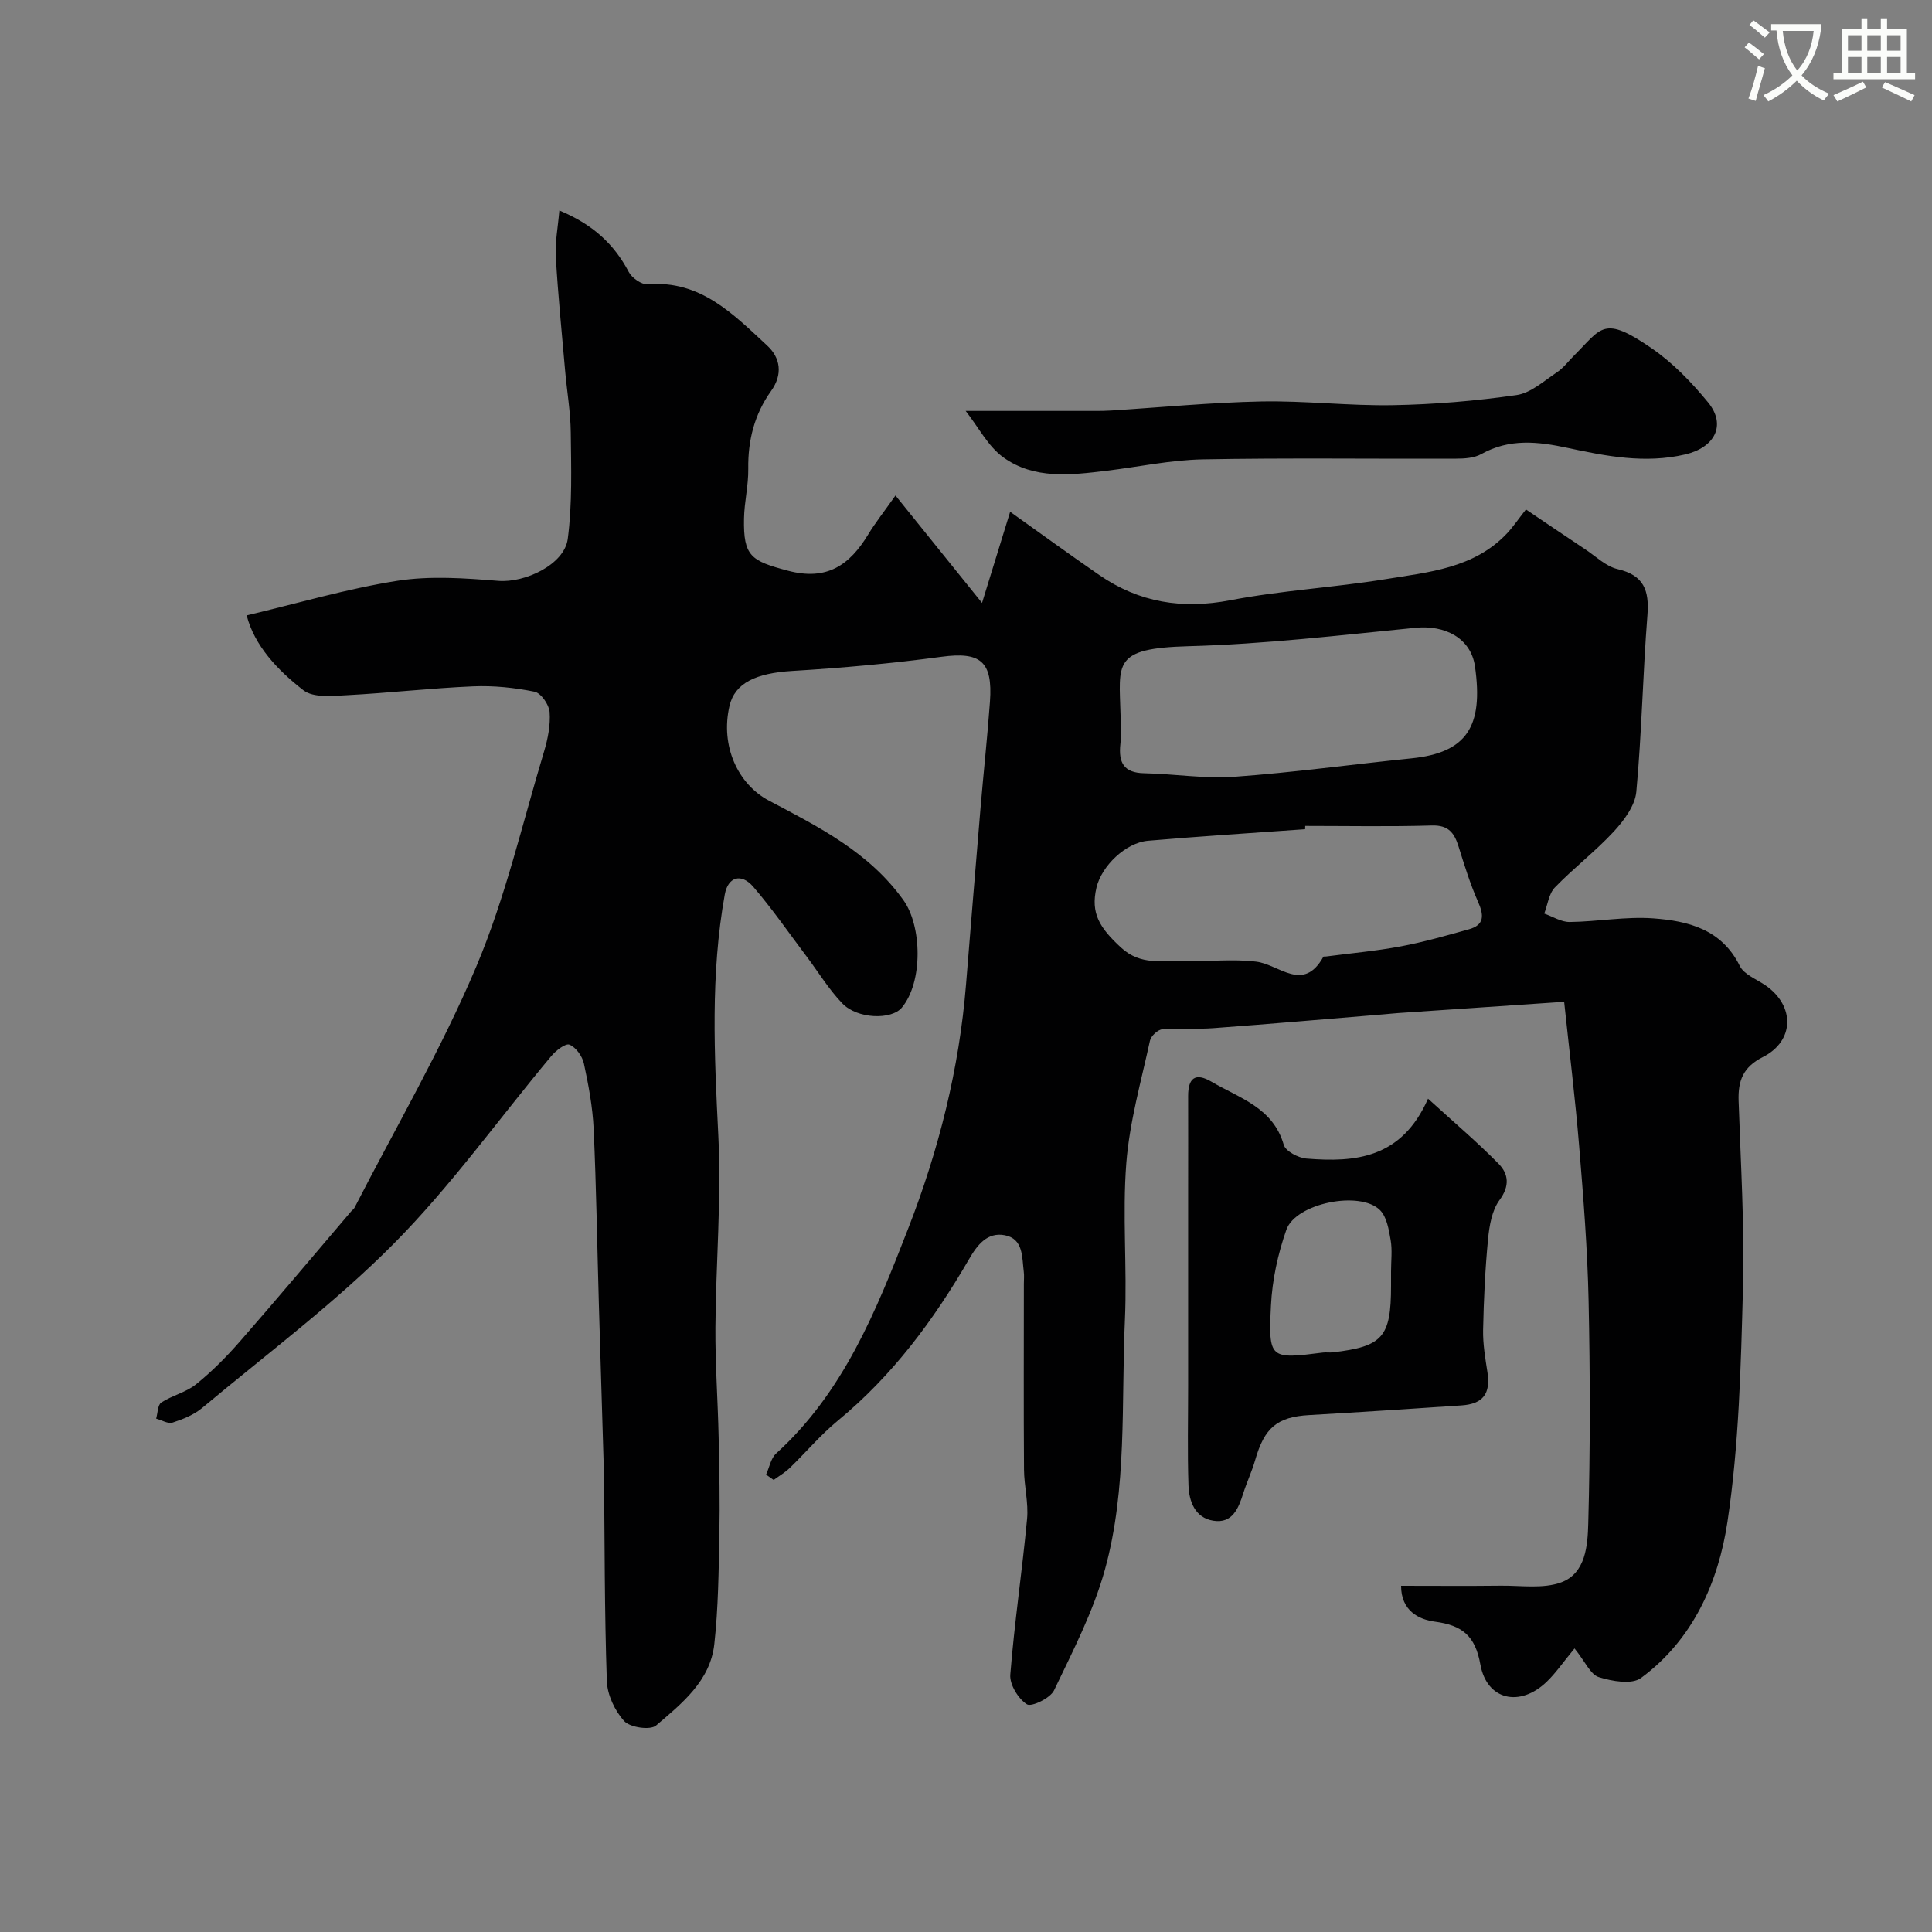 <svg enable-background="new 0 0 400 400" viewBox="0 0 400 400" xmlns="http://www.w3.org/2000/svg"><rect x="0" y="0" width="400" height="400" fill="#808080" stroke="none"/><path d="m362.1 8.8c1.1.8 2.1 1.6 3.1 2.4l-1 1.1c-1.3-1.1-2.3-2-3-2.5zm1.9 4.8c.5.2.9.4 1.4.5-.6 2.3-1.3 4.5-1.9 6.8l-1.5-.5c.8-2.1 1.4-4.3 2-6.8zm-1-9.4c1.3.9 2.4 1.8 3.4 2.5l-1 1.1c-1.4-1.2-2.4-2.1-3.2-2.6zm3.7 2.2v-1.4h10.3v1.2c-.5 3.6-1.8 6.8-4 9.4 1.5 1.6 3.4 2.8 5.7 3.8-.3.4-.7.8-1.1 1.4-2.3-1.1-4.1-2.5-5.6-4.1-1.6 1.6-3.6 3.1-5.9 4.3-.3-.5-.7-.9-1-1.3 2.4-1.1 4.4-2.5 6-4.1-1.9-2.5-3-5.6-3.3-9.3h-1.1zm8.8 0h-6.4c.3 3.3 1.3 6 3 8.2 2-2.2 3.1-5.1 3.4-8.2z" fill="#fbfcfa"/><path d="m385.3 3.8h1.3v2.2h2.8v-2.2h1.3v2.2h4.1v9.1h1.7v1.3h-16.9v-1.3h1.7v-9.1h4.1v-2.2zm.4 13.1.7 1.2c-1.8.9-3.8 1.9-6 2.9-.2-.4-.5-.8-.8-1.3 2.3-1 4.3-1.9 6.1-2.8zm-3.1-6.4h2.8v-3.2h-2.8zm0 4.6h2.8v-3.3h-2.8zm4-4.6h2.8v-3.2h-2.8zm0 4.6h2.8v-3.3h-2.8zm3.7 1.9c2.1.9 4.1 1.8 6.1 2.7l-.7 1.3c-2.2-1.1-4.2-2-6.1-2.9zm3.2-9.7h-2.8v3.2h2.8zm-2.8 7.8h2.8v-3.3h-2.8z" fill="#fbfcfa"/><g fill="#010102"><path d="m158.61 305.3c.68-1.48.98-3.38 2.09-4.38 13.96-12.68 20.71-29.54 27.31-46.51 6.36-16.32 10.59-33.14 12-50.63.98-12.13 1.97-24.27 2.99-36.4.62-7.37 1.43-14.73 1.96-22.1.61-8.41-2-10.38-10.03-9.3-10.25 1.38-20.57 2.31-30.89 2.93-7.54.46-11.91 2.5-13.01 7.26-1.92 8.31 1.77 16.2 8.15 19.58 10.29 5.44 20.74 10.65 27.88 20.64 3.81 5.33 4.08 16.87-.33 22.21-2.15 2.6-9.22 2.4-12.34-.86-2.81-2.92-4.95-6.48-7.41-9.74-3.64-4.83-7.09-9.83-11.02-14.4-2.51-2.91-5.24-2.04-5.9 1.59-2.99 16.56-2.17 33.17-1.34 49.88.66 13.22-.51 26.52-.6 39.79-.05 7.6.51 15.21.67 22.82.15 6.66.28 13.32.15 19.98-.15 7.59-.22 15.22-1.05 22.75-.84 7.6-6.72 12.29-12.06 16.84-1.19 1.02-5.38.41-6.59-.91-1.95-2.14-3.51-5.45-3.6-8.33-.49-14.38-.44-28.79-.59-43.18-.01-.5-.04-1-.06-1.5-.34-11.1-.68-22.2-1-33.3-.35-12.1-.53-24.21-1.08-36.3-.21-4.54-1.06-9.08-2.02-13.54-.33-1.51-1.64-3.35-2.98-3.9-.82-.34-2.84 1.23-3.79 2.38-10.84 12.97-20.73 26.86-32.58 38.81-12.22 12.33-26.3 22.83-39.67 34.01-1.71 1.43-3.97 2.34-6.13 3.04-.95.31-2.26-.51-3.41-.82.33-1.14.31-2.83 1.06-3.33 2.25-1.47 5.11-2.1 7.17-3.75 3.28-2.64 6.29-5.67 9.07-8.85 7.79-8.91 15.4-17.98 23.08-26.99.22-.25.53-.45.68-.73 8.51-16.58 17.96-32.77 25.2-49.89 6.04-14.28 9.55-29.65 14.05-44.57.79-2.63 1.35-5.5 1.15-8.19-.12-1.53-1.79-3.93-3.12-4.2-4.15-.84-8.48-1.29-12.71-1.11-8.71.37-17.4 1.37-26.11 1.83-3.04.16-6.97.58-9.03-1.02-5.38-4.17-10.15-9.26-11.75-15.5 10.61-2.51 20.78-5.52 31.17-7.16 6.82-1.07 13.99-.55 20.94.01 5.44.44 13.67-3.33 14.37-8.71.95-7.26.7-14.7.62-22.06-.05-4.26-.8-8.5-1.17-12.76-.69-7.86-1.47-15.72-1.93-23.6-.17-2.98.44-6 .74-9.55 6.93 2.88 11.33 6.95 14.37 12.73.65 1.24 2.66 2.65 3.92 2.55 10.97-.9 17.78 6.25 24.79 12.74 2.65 2.46 3.25 5.88.75 9.36-3.42 4.77-4.81 10.19-4.72 16.11.05 3.43-.82 6.86-.88 10.3-.15 7.81 1.46 8.76 9.07 10.78 8.1 2.16 12.8-1.16 16.65-7.51 1.42-2.35 3.14-4.51 5.64-8.05 5.92 7.35 11.37 14.11 17.92 22.24 1.98-6.43 3.71-12.02 5.82-18.87 6.65 4.73 12.5 8.99 18.45 13.09 8.26 5.7 17.17 7.14 27.15 5.22 10.59-2.04 21.45-2.63 32.11-4.36 8.95-1.46 18.32-2.24 25.14-9.46 1.23-1.3 2.23-2.8 3.94-4.97 4.09 2.75 8.19 5.54 12.32 8.28 2.17 1.44 4.24 3.5 6.63 4.06 5.48 1.27 6.6 4.4 6.2 9.55-.96 12.18-1.17 24.42-2.3 36.57-.27 2.88-2.55 5.93-4.65 8.21-3.8 4.11-8.32 7.56-12.22 11.6-1.25 1.3-1.49 3.57-2.19 5.4 1.76.61 3.53 1.77 5.29 1.74 5.77-.07 11.58-1.17 17.29-.75 7.2.53 14.15 2.24 17.9 9.84.88 1.79 3.48 2.75 5.33 4.03 6.1 4.21 6.06 11.5-.55 14.84-4.13 2.09-5.16 4.93-5.02 9.08.43 12.93 1.24 25.88.9 38.8-.43 16.15-.82 32.43-3.21 48.35-1.87 12.46-7.12 24.4-17.9 32.33-1.91 1.41-6 .68-8.74-.18-1.71-.53-2.77-3.14-5.02-5.94-2.38 2.88-3.88 5.09-5.76 6.9-5.56 5.35-12.41 3.82-13.74-3.59-1.06-5.9-3.72-8.1-9.4-8.85-3.32-.44-7.01-2.24-7.01-7.43 6.94 0 13.8.06 20.65-.02 4.2-.05 8.76.69 12.5-.69 5.1-1.88 5.48-7.71 5.6-12.21.42-15.35.4-30.73.07-46.09-.23-10.71-1.08-21.42-1.96-32.1-.79-9.62-1.98-19.2-3.1-29.8-11.68.79-23.01 1.56-34.33 2.33-.99.07-1.97.18-2.96.26-11.79.97-23.58 2-35.38 2.87-3.49.26-7.03-.07-10.52.23-.95.08-2.35 1.39-2.56 2.35-1.83 8.42-4.23 16.82-4.9 25.35-.84 10.77.19 21.67-.29 32.48-.78 17.26.51 34.79-4.12 51.62-2.39 8.68-6.64 16.89-10.55 25.07-.77 1.62-4.68 3.49-5.62 2.89-1.79-1.14-3.6-4.09-3.44-6.14.85-10.76 2.46-21.46 3.47-32.21.32-3.36-.6-6.82-.63-10.24-.09-12.83-.03-25.66-.03-38.49 0-.83.09-1.68-.02-2.5-.38-3.02-.07-6.81-3.94-7.54-3.59-.68-5.67 1.97-7.41 4.99-7.28 12.55-15.81 24.07-27.13 33.39-3.59 2.95-6.62 6.57-9.97 9.81-.99.95-2.21 1.66-3.33 2.48-.51-.37-1.04-.74-1.57-1.11zm111.62-134.3c-.01.23-.01.45-.02.68-10.84.78-21.69 1.46-32.52 2.39-4.63.4-9.62 5.21-10.68 9.71-1.25 5.32.67 8.33 5.09 12.41 4.11 3.79 8.57 2.62 13.01 2.77 4.99.17 10.06-.47 14.98.14 4.8.6 9.72 6.48 13.9-1.01.04-.08.32-.03.48-.05 5.18-.68 10.4-1.14 15.53-2.1 4.75-.89 9.42-2.23 14.09-3.53 3.29-.91 3.16-2.92 1.92-5.71-1.63-3.68-2.82-7.57-4.03-11.43-.87-2.8-2.07-4.46-5.51-4.36-8.73.26-17.49.09-26.24.09zm-38.23-22.9c0 2 .18 4.01-.04 5.98-.41 3.78.69 5.93 4.91 6.01 6.25.13 12.54 1.17 18.73.73 12.23-.88 24.4-2.57 36.61-3.81 11.48-1.16 14.94-6.59 13.17-19.02-.85-5.94-6.29-8.6-12.24-8.02-15.67 1.54-31.35 3.4-47.06 3.82-15.81.44-14.37 3.43-14.08 14.31z"/><path d="m295.66 227.47c5.55 5.06 10.29 9.07 14.62 13.49 2.03 2.07 2.35 4.56.18 7.5-1.58 2.14-2.11 5.33-2.38 8.12-.6 6.23-.89 12.51-1.02 18.77-.06 2.92.45 5.86.9 8.77.68 4.41-.89 6.56-5.4 6.86-10.51.7-21.02 1.4-31.54 2-6.57.38-9.23 2.58-11.15 9.31-.67 2.34-1.73 4.56-2.47 6.89-.99 3.13-2.26 6.31-6.2 5.67-3.79-.61-5.03-4-5.14-7.36-.23-6.85-.07-13.71-.07-20.57 0-13.65 0-27.29 0-40.94 0-6.35.02-12.7 0-19.05-.01-3.72 1.46-4.96 4.86-2.96 5.78 3.4 12.73 5.34 14.94 13.06.38 1.32 3.01 2.7 4.7 2.84 10.11.82 19.7 0 25.17-12.4zm-7.66 35.75c0-2.16.28-4.37-.08-6.47-.38-2.17-.8-4.82-2.22-6.22-4.14-4.1-17.44-1.42-19.37 4.08-1.76 4.99-2.93 10.4-3.19 15.68-.55 11.13-.23 11.14 10.78 9.74.66-.08 1.34.04 1.99-.04 10.38-1.2 12.09-3.15 12.09-13.77 0-1.01 0-2 0-3z"/><path d="m199.93 85.08h27.06c1 0 2-.02 3-.08 10.37-.65 20.72-1.67 31.1-1.88 9.09-.18 18.2.93 27.29.77 8.55-.15 17.13-.88 25.59-2.09 2.96-.42 5.67-2.92 8.35-4.7 1.36-.9 2.39-2.31 3.57-3.48 5.75-5.73 6.02-8.44 16.11-1.48 4.37 3.01 8.23 7.02 11.62 11.15 3.9 4.75 1.36 9.38-4.72 10.8-8.32 1.94-16.34.36-24.32-1.35-6.19-1.33-12.05-1.99-17.89 1.27-1.46.82-3.46.95-5.21.95-17.49.07-34.99-.18-52.47.15-6.66.13-13.29 1.56-19.93 2.36-7.36.89-14.96 1.82-21.34-2.77-3.15-2.25-5.1-6.17-7.81-9.62z"/></g></svg>
